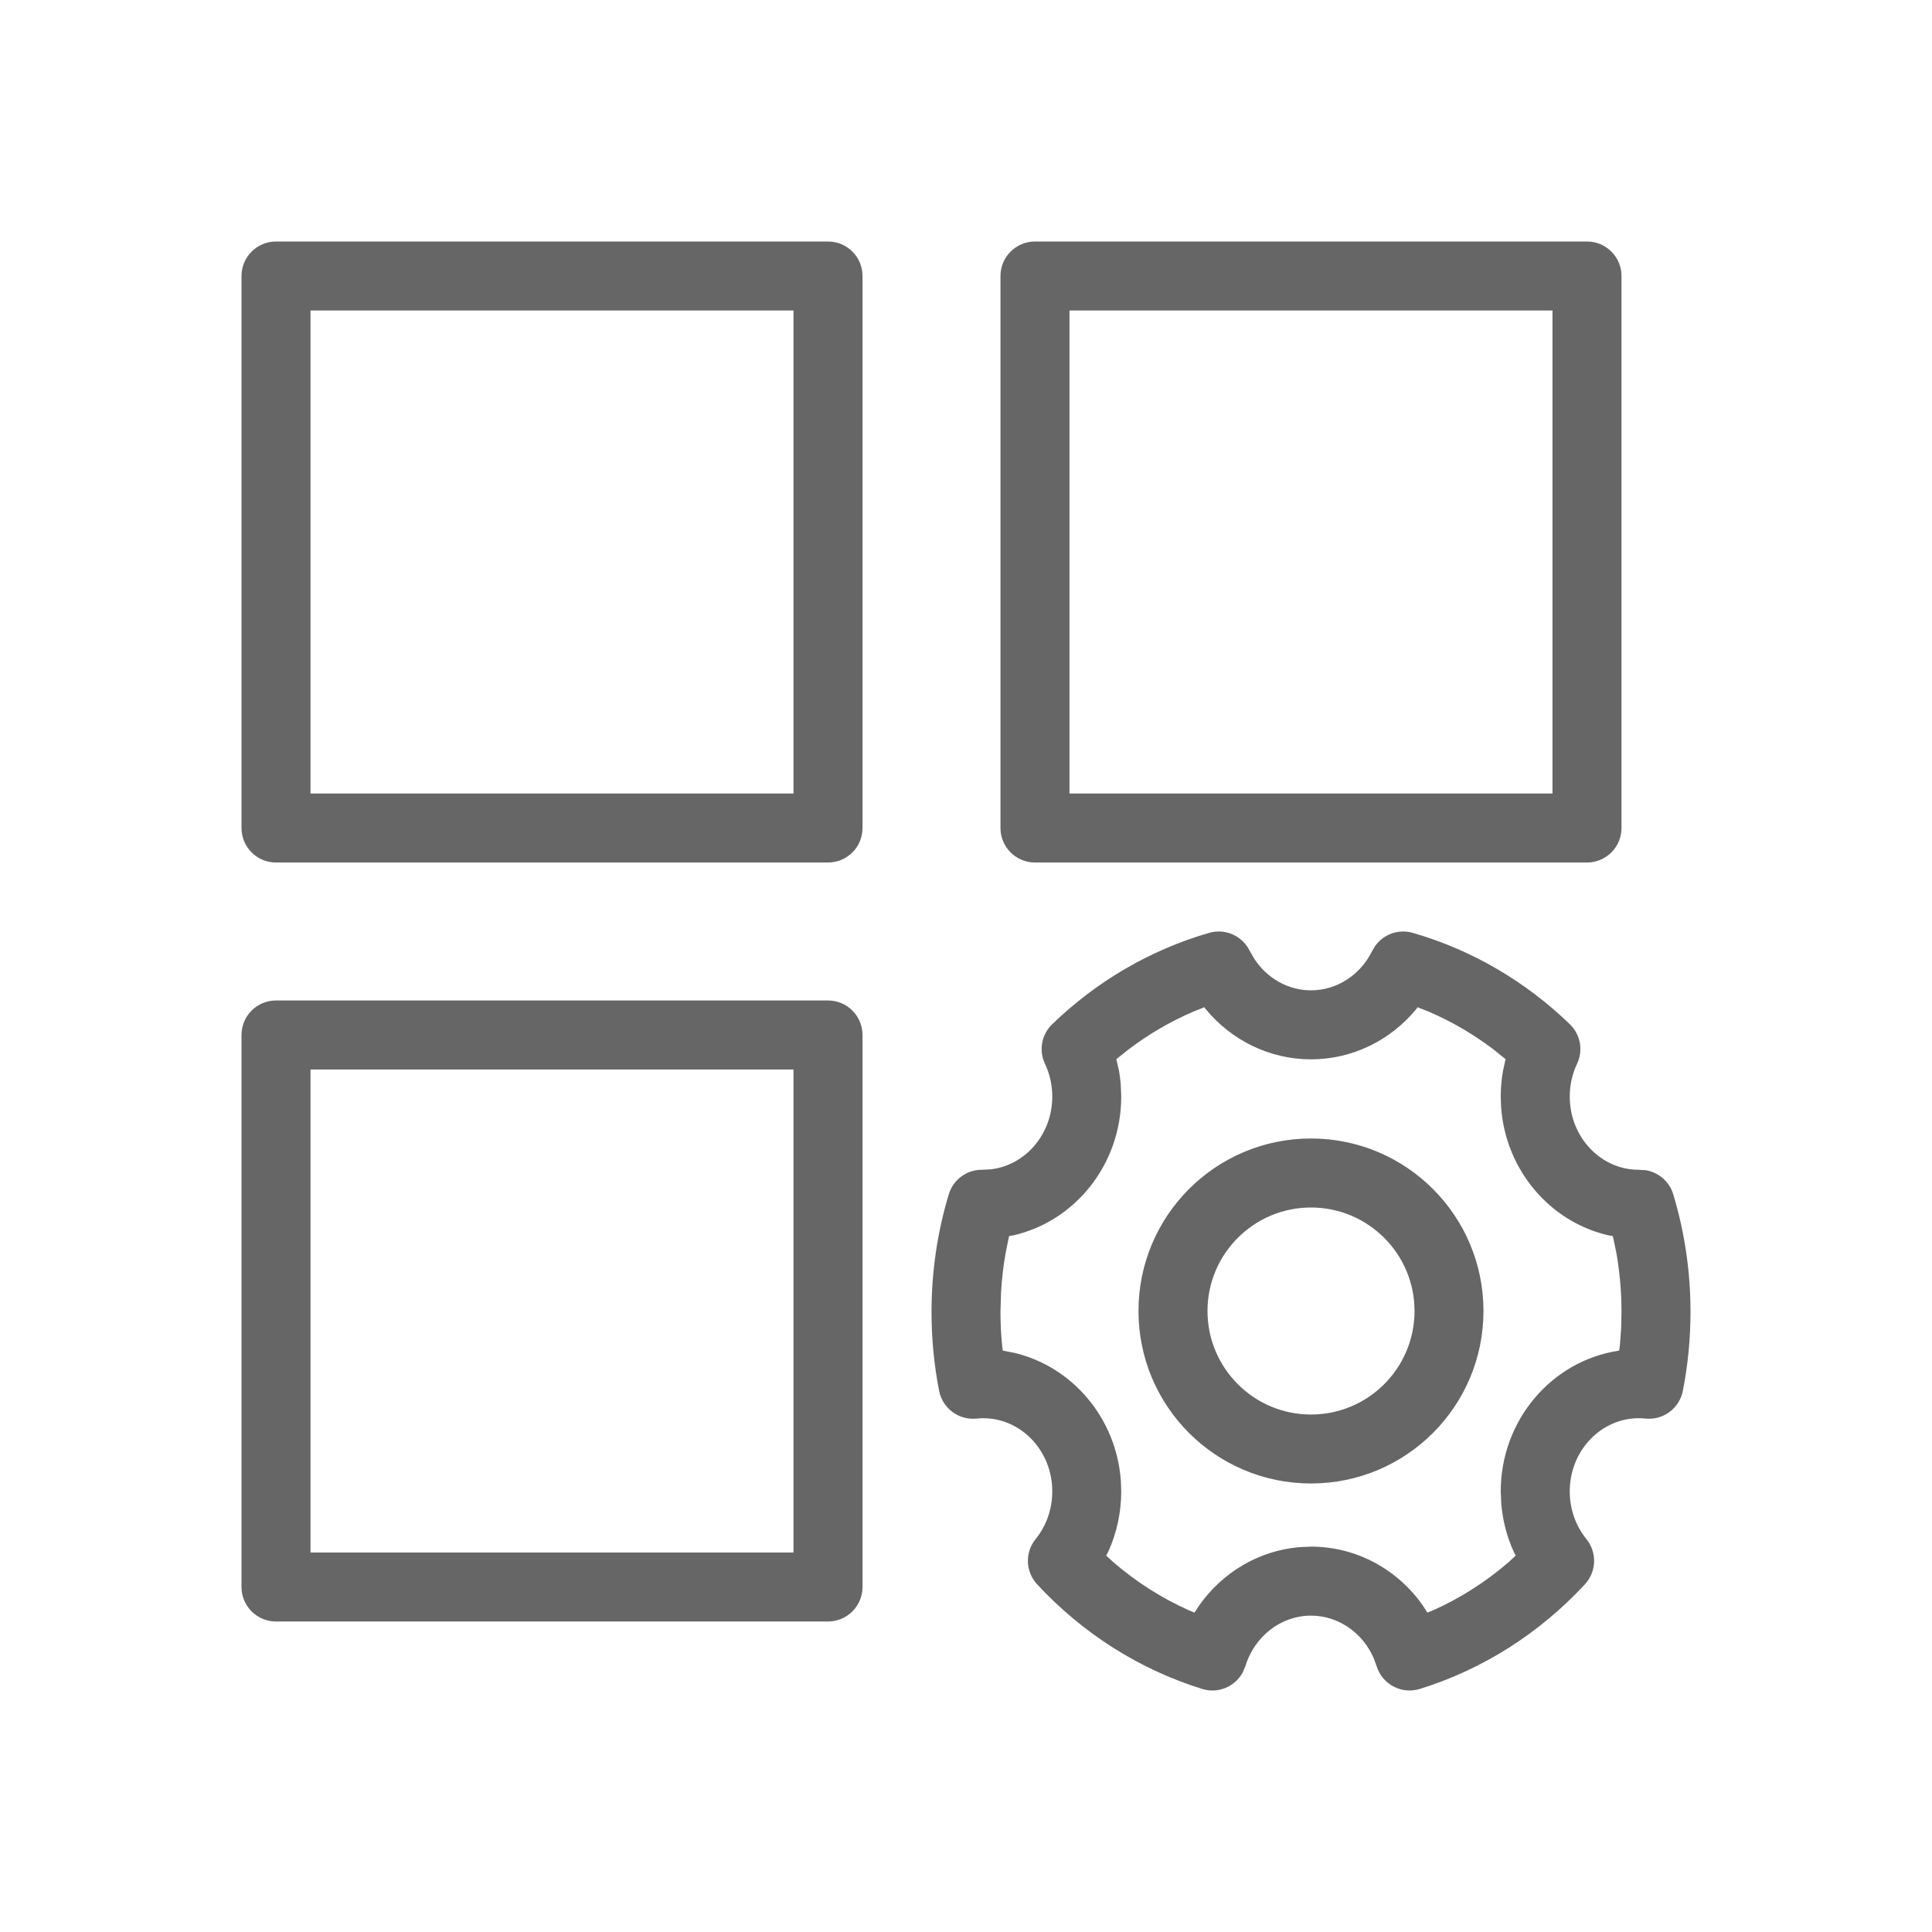 <!--?xml version="1.0" encoding="UTF-8"?-->
<svg width="32px" height="32px" viewBox="0 0 32 32" version="1.1" xmlns="http://www.w3.org/2000/svg" xmlns:xlink="http://www.w3.org/1999/xlink">
    <title>1462-应用参数</title>
    <g id="1462-应用参数" stroke="none" stroke-width="1" fill="none" fill-rule="evenodd">
        <g id="编组" transform="translate(4, 4)" fill="#000000" fill-rule="nonzero">
            <path d="M18.782,11.661 C18.922,11.471 19.167,11.384 19.4,11.451 C20.375,11.732 21.266,12.253 22.002,12.965 C22.178,13.135 22.226,13.399 22.121,13.62 C22.042,13.787 22,13.971 22,14.163 C22,14.837 22.517,15.375 23.139,15.375 L23.139,15.375 L23.256,15.382 C23.47,15.416 23.65,15.569 23.714,15.781 C23.903,16.407 24,17.062 24,17.73 C24,18.173 23.957,18.61 23.873,19.038 C23.816,19.327 23.548,19.526 23.254,19.496 C23.218,19.492 23.18,19.49 23.143,19.49 C22.517,19.49 22,20.028 22,20.702 C22,20.997 22.099,21.274 22.276,21.492 C22.455,21.713 22.444,22.031 22.252,22.24 C21.501,23.051 20.56,23.651 19.517,23.974 C19.215,24.068 18.894,23.899 18.801,23.596 L18.801,23.596 L18.753,23.465 C18.568,23.04 18.164,22.76 17.714,22.76 C17.219,22.76 16.78,23.099 16.627,23.596 L16.627,23.596 L16.588,23.692 C16.463,23.933 16.18,24.058 15.912,23.974 C14.869,23.651 13.928,23.051 13.177,22.24 C12.984,22.031 12.974,21.713 13.153,21.492 C13.33,21.274 13.429,20.997 13.429,20.702 C13.429,20.028 12.912,19.49 12.286,19.49 C12.248,19.49 12.211,19.492 12.174,19.496 C11.88,19.526 11.612,19.327 11.555,19.038 C11.471,18.61 11.429,18.173 11.429,17.73 C11.429,17.062 11.526,16.407 11.715,15.781 C11.788,15.538 12.012,15.373 12.266,15.375 L12.266,15.375 L12.409,15.368 C12.978,15.303 13.429,14.792 13.429,14.163 C13.429,13.971 13.387,13.787 13.308,13.62 C13.203,13.399 13.251,13.135 13.427,12.965 C14.163,12.253 15.054,11.732 16.028,11.451 C16.294,11.374 16.577,11.5 16.699,11.748 L16.699,11.748 L16.772,11.876 C16.983,12.202 17.333,12.403 17.714,12.403 C18.143,12.403 18.533,12.149 18.729,11.748 L18.729,11.748 L18.782,11.661 Z M9.714,12.571 C10.03,12.571 10.286,12.827 10.286,13.143 L10.286,13.143 L10.286,22.286 C10.286,22.601 10.03,22.857 9.714,22.857 L9.714,22.857 L0.571,22.857 C0.256,22.857 0,22.601 0,22.286 L0,22.286 L0,13.143 C0,12.827 0.256,12.571 0.571,12.571 L0.571,12.571 L9.714,12.571 Z M19.48,12.683 L19.456,12.716 C19.031,13.231 18.401,13.546 17.714,13.546 C17.028,13.546 16.398,13.231 15.972,12.716 L15.972,12.716 L15.947,12.683 L15.763,12.757 C15.385,12.919 15.027,13.128 14.696,13.379 L14.696,13.379 L14.49,13.543 L14.534,13.735 C14.546,13.805 14.556,13.876 14.562,13.947 L14.562,13.947 L14.571,14.163 C14.571,15.282 13.812,16.225 12.786,16.461 L12.786,16.461 L12.713,16.474 L12.658,16.745 C12.619,16.96 12.594,17.178 12.581,17.398 L12.581,17.398 L12.571,17.73 C12.571,17.914 12.58,18.098 12.598,18.279 L12.598,18.279 L12.609,18.37 L12.807,18.409 C13.768,18.64 14.491,19.493 14.565,20.527 L14.565,20.527 L14.571,20.702 C14.571,21.051 14.497,21.389 14.358,21.697 L14.358,21.697 L14.322,21.766 L14.448,21.881 C14.826,22.206 15.246,22.473 15.697,22.674 L15.697,22.674 L15.785,22.71 L15.859,22.596 C16.243,22.047 16.847,21.682 17.527,21.625 L17.527,21.625 L17.714,21.617 C18.47,21.617 19.151,21.997 19.569,22.596 L19.569,22.596 L19.642,22.71 L19.732,22.674 C20.182,22.473 20.602,22.206 20.98,21.881 L20.98,21.881 L21.105,21.766 L21.07,21.697 C20.959,21.451 20.889,21.185 20.866,20.91 L20.866,20.91 L20.857,20.702 C20.857,19.525 21.699,18.542 22.804,18.373 L22.804,18.373 L22.818,18.37 L22.831,18.279 L22.851,18.006 L22.857,17.73 C22.857,17.396 22.828,17.067 22.771,16.745 L22.771,16.745 L22.714,16.474 L22.64,16.461 C21.67,16.237 20.938,15.379 20.863,14.338 L20.863,14.338 L20.857,14.163 C20.857,14.018 20.87,13.875 20.895,13.735 L20.895,13.735 L20.937,13.543 L20.733,13.379 C20.402,13.128 20.044,12.919 19.666,12.757 L19.666,12.757 L19.48,12.683 Z M9.143,13.714 L1.143,13.714 L1.143,21.714 L9.143,21.714 L9.143,13.714 Z M17.714,14.857 C19.292,14.857 20.571,16.136 20.571,17.714 C20.571,19.292 19.292,20.571 17.714,20.571 C16.136,20.571 14.857,19.292 14.857,17.714 C14.857,16.136 16.136,14.857 17.714,14.857 Z M17.714,16 C16.768,16 16,16.768 16,17.714 C16,18.661 16.768,19.429 17.714,19.429 C18.661,19.429 19.429,18.661 19.429,17.714 C19.429,16.768 18.661,16 17.714,16 Z M9.714,-8.8817842e-16 C10.03,-8.8817842e-16 10.286,0.256 10.286,0.571 L10.286,0.571 L10.286,9.714 C10.286,10.03 10.03,10.286 9.714,10.286 L9.714,10.286 L0.571,10.286 C0.256,10.286 0,10.03 0,9.714 L0,9.714 L0,0.571 C0,0.256 0.256,-8.8817842e-16 0.571,-8.8817842e-16 L0.571,-8.8817842e-16 L9.714,-8.8817842e-16 Z M22.286,-8.8817842e-16 C22.601,-8.8817842e-16 22.857,0.256 22.857,0.571 L22.857,0.571 L22.857,9.714 C22.857,10.03 22.601,10.286 22.286,10.286 L22.286,10.286 L13.143,10.286 C12.827,10.286 12.571,10.03 12.571,9.714 L12.571,9.714 L12.571,0.571 C12.571,0.256 12.827,-8.8817842e-16 13.143,-8.8817842e-16 L13.143,-8.8817842e-16 L22.286,-8.8817842e-16 Z M9.143,1.143 L1.143,1.143 L1.143,9.143 L9.143,9.143 L9.143,1.143 Z M21.714,1.143 L13.714,1.143 L13.714,9.143 L21.714,9.143 L21.714,1.143 Z" id="形状" fill="#666666"></path>
        </g>
    </g>
</svg>